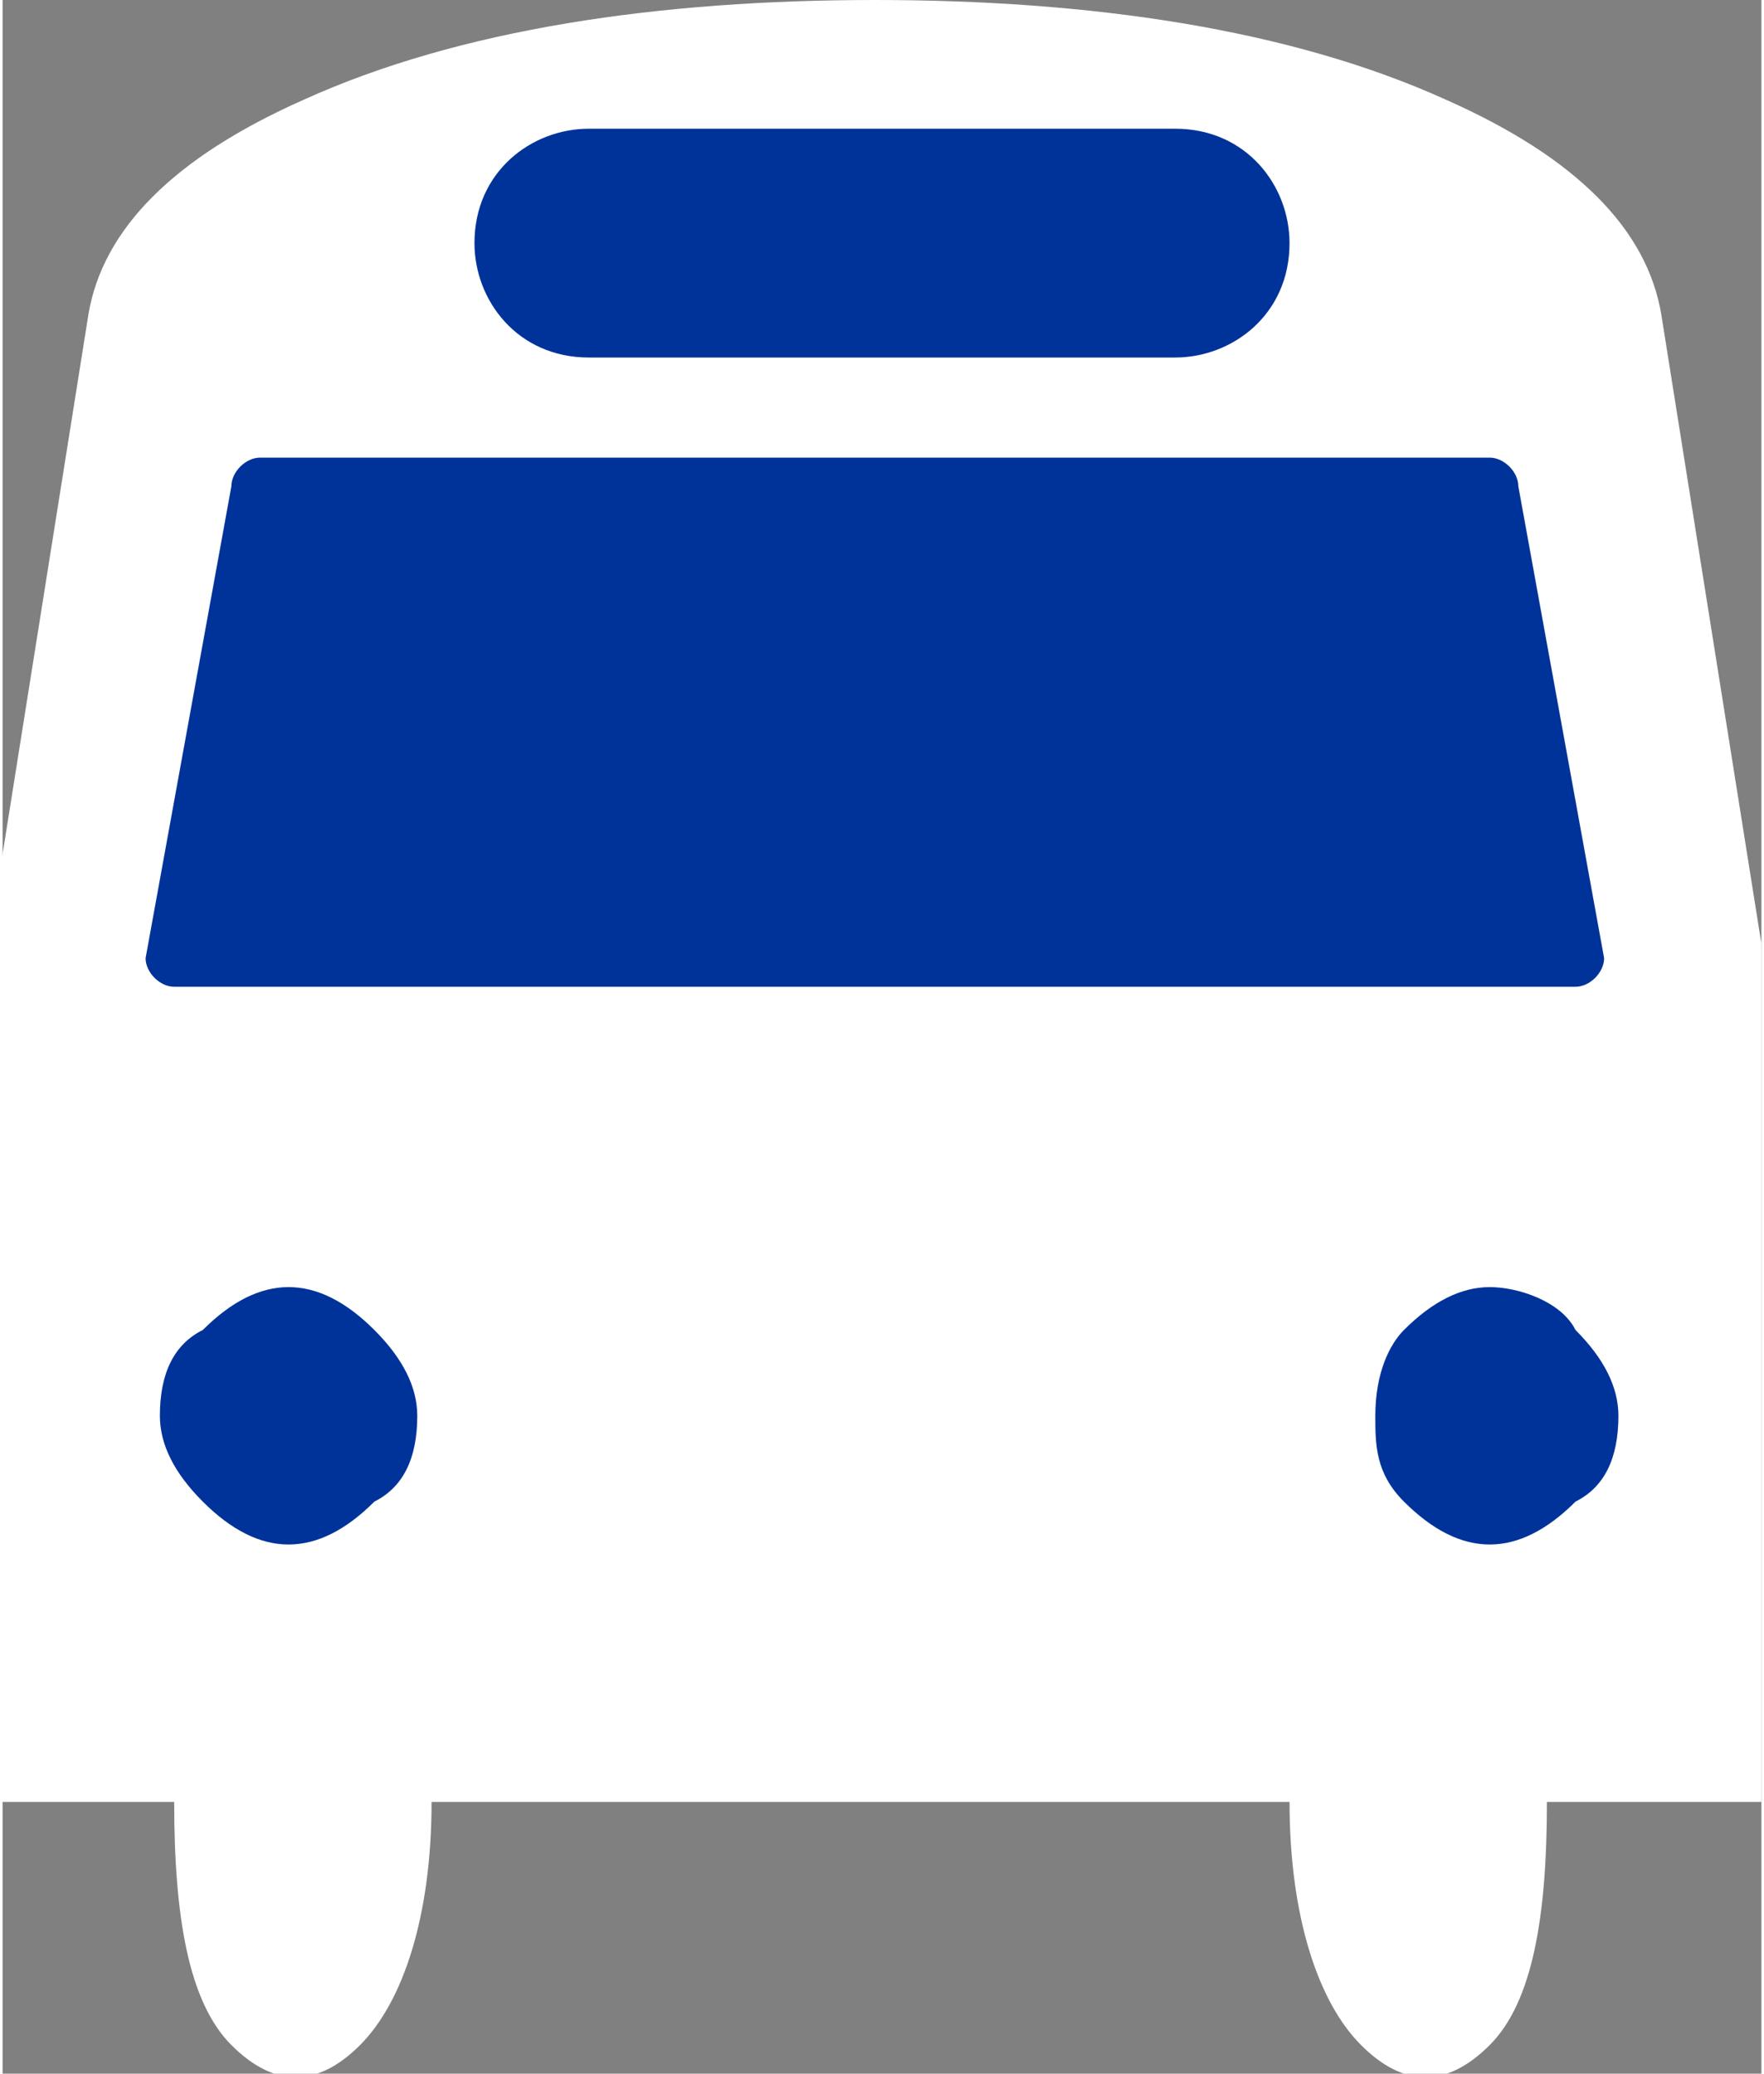 <?xml version="1.0" encoding="UTF-8"?>
<!DOCTYPE svg PUBLIC "-//W3C//DTD SVG 1.1//EN" "http://www.w3.org/Graphics/SVG/1.1/DTD/svg11.dtd">
<!-- Creator: CorelDRAW X5 -->
<svg xmlns="http://www.w3.org/2000/svg" xml:space="preserve" width="0.496cm" height="0.583cm" style="shape-rendering:geometricPrecision; text-rendering:geometricPrecision; image-rendering:optimizeQuality; fill-rule:evenodd; clip-rule:evenodd"
viewBox="0 0 123 145"
 xmlns:xlink="http://www.w3.org/1999/xlink">
 <rect x="0" y="0" width="123" height="145" fill="#808080" stroke="none"/>
 <defs>
  <style type="text/css">
   <![CDATA[
    .fil1 {fill:#003399}
    .fil0 {fill:white}
   ]]>
  </style>
 </defs>
 <g id="Camada_x0020_1">
  <path class="fil0" d="M101 7c-11,-5 -25,-7 -40,-7 -15,0 -29,2 -40,7 -9,4 -14,9 -15,15l-7 44 0 60 13 0c0,8 1,14 4,17 3,3 6,3 9,0 3,-3 5,-9 5,-17l60 0c0,8 2,14 5,17 3,3 6,3 9,0 3,-3 4,-9 4,-17l15 0 0 -60 -7 -44c-1,-6 -6,-11 -15,-15z"/>
  <path class="fil1" d="M19 32l85 0c1,0 2,1 2,2l6 33c0,1 -1,2 -2,2l-98 0c-1,0 -2,-1 -2,-2l6 -33c0,-1 1,-2 2,-2z"/>
  <path class="fil1" d="M41 9l41 0c5,0 8,4 8,8 0,5 -4,8 -8,8l-41 0c-5,0 -8,-4 -8,-8 0,-5 4,-8 8,-8z"/>
  <path class="fil1" d="M110 105c-2,2 -4,3 -6,3 -2,0 -4,-1 -6,-3 -2,-2 -2,-4 -2,-6 0,-3 1,-5 2,-6 2,-2 4,-3 6,-3 2,0 5,1 6,3 2,2 3,4 3,6 0,3 -1,5 -3,6z"/>
  <path class="fil1" d="M26 105c-2,2 -4,3 -6,3 -2,0 -4,-1 -6,-3 -2,-2 -3,-4 -3,-6 0,-3 1,-5 3,-6 2,-2 4,-3 6,-3 2,0 4,1 6,3 2,2 3,4 3,6 0,3 -1,5 -3,6z"/>
 </g>
</svg>
